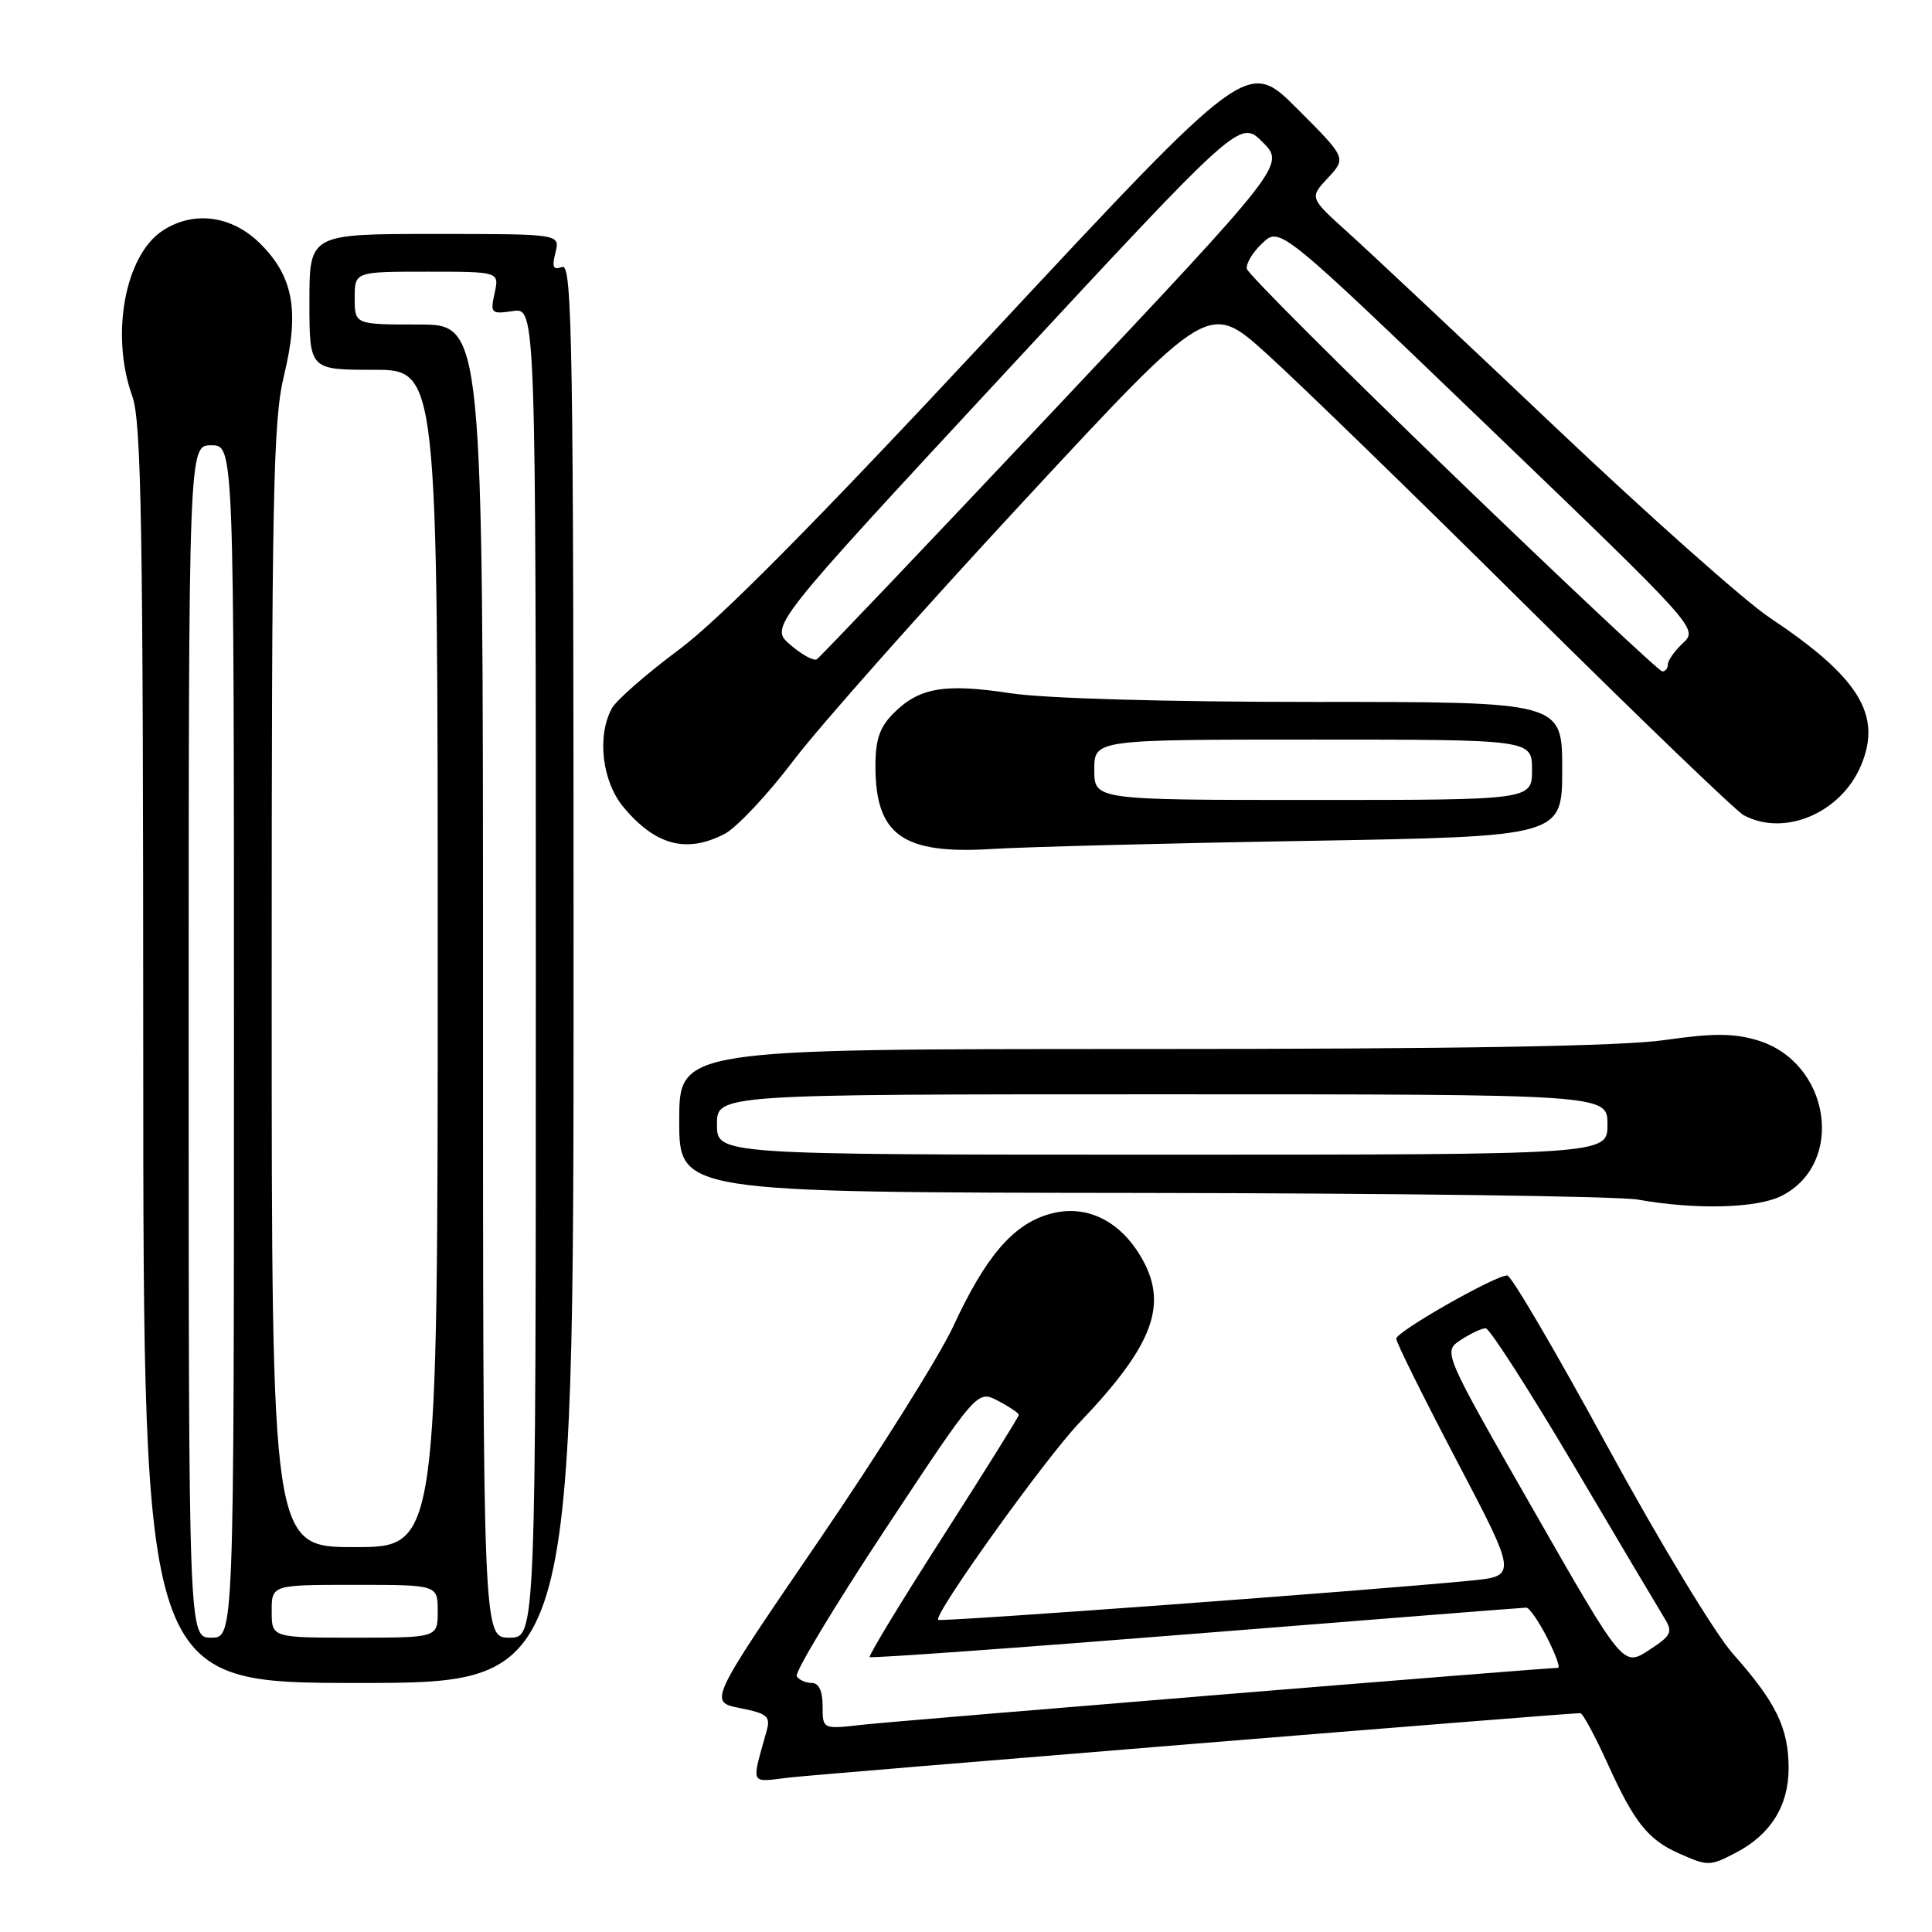 <?xml version="1.0" encoding="UTF-8" standalone="no"?>
<!DOCTYPE svg PUBLIC "-//W3C//DTD SVG 1.1//EN" "http://www.w3.org/Graphics/SVG/1.1/DTD/svg11.dtd" >
<svg xmlns="http://www.w3.org/2000/svg" xmlns:xlink="http://www.w3.org/1999/xlink" version="1.1" viewBox="0 0 256 256">
 <g >
 <path fill="currentColor"
d=" M 229.96 245.52 C 234.59 243.13 237.00 239.29 237.00 234.32 C 237.00 228.99 235.35 225.58 229.64 219.16 C 227.25 216.47 219.84 204.22 212.99 191.65 C 206.21 179.19 200.24 169.00 199.72 169.00 C 198.11 169.00 185.01 176.45 185.01 177.38 C 185.00 177.86 188.61 185.13 193.02 193.54 C 201.05 208.84 201.05 208.84 194.77 209.45 C 181.56 210.75 124.61 214.94 124.31 214.64 C 123.65 213.98 138.49 193.26 143.04 188.50 C 152.98 178.09 154.93 172.68 151.04 166.30 C 148.12 161.50 143.61 159.50 138.91 160.91 C 134.16 162.33 130.57 166.55 126.31 175.75 C 124.46 179.73 116.41 192.56 108.42 204.25 C 93.90 225.50 93.90 225.50 98.05 226.33 C 101.67 227.05 102.12 227.43 101.59 229.33 C 99.54 236.71 99.26 236.16 104.63 235.53 C 108.69 235.06 207.64 227.00 209.40 227.00 C 209.72 227.00 211.35 230.02 213.02 233.70 C 216.55 241.49 218.37 243.77 222.50 245.60 C 226.33 247.29 226.54 247.29 229.96 245.52 Z  M 76.00 128.89 C 76.00 45.31 75.83 34.85 74.49 35.37 C 73.30 35.82 73.11 35.41 73.60 33.47 C 74.22 31.00 74.22 31.00 57.61 31.00 C 41.00 31.00 41.00 31.00 41.00 40.00 C 41.00 49.00 41.00 49.00 49.50 49.00 C 58.00 49.00 58.00 49.00 58.00 127.00 C 58.00 205.00 58.00 205.00 47.00 205.00 C 36.00 205.00 36.00 205.00 36.00 130.75 C 36.00 65.63 36.19 55.68 37.62 49.81 C 39.70 41.24 38.89 36.69 34.52 32.32 C 30.75 28.55 25.67 27.86 21.55 30.56 C 16.55 33.84 14.61 44.40 17.53 52.50 C 18.74 55.86 18.97 69.81 18.98 139.75 C 19.00 223.00 19.00 223.00 47.50 223.00 C 76.00 223.00 76.00 223.00 76.00 128.89 Z  M 236.13 158.43 C 244.59 154.06 242.47 140.72 232.86 137.84 C 229.71 136.90 226.99 136.89 220.60 137.81 C 214.98 138.63 193.14 139.00 151.20 139.00 C 90.00 139.00 90.00 139.00 90.00 148.50 C 90.00 158.00 90.00 158.00 151.25 158.07 C 184.94 158.11 214.53 158.51 217.00 158.95 C 224.75 160.33 232.89 160.11 236.13 158.43 Z  M 173.25 111.42 C 207.00 110.84 207.00 110.84 207.00 101.92 C 207.00 93.00 207.00 93.00 174.25 93.01 C 154.50 93.01 138.49 92.55 133.91 91.86 C 125.18 90.53 121.80 91.10 118.41 94.50 C 116.56 96.35 116.00 97.98 116.00 101.52 C 116.00 110.67 119.63 113.24 131.50 112.49 C 135.90 112.22 154.69 111.73 173.25 111.42 Z  M 96.01 110.50 C 97.61 109.67 101.73 105.28 105.16 100.75 C 108.60 96.21 122.39 80.68 135.80 66.23 C 160.18 39.95 160.18 39.95 167.84 46.87 C 172.05 50.67 187.59 65.77 202.36 80.42 C 217.14 95.06 230.04 107.49 231.05 108.02 C 236.45 110.92 243.97 107.72 246.61 101.39 C 249.40 94.71 246.33 89.74 234.50 81.85 C 231.20 79.65 218.45 68.32 206.16 56.67 C 193.88 45.03 181.50 33.41 178.66 30.85 C 173.50 26.20 173.50 26.20 175.96 23.57 C 178.41 20.93 178.41 20.93 171.86 14.38 C 165.31 7.83 165.31 7.83 131.52 44.08 C 108.03 69.28 95.35 82.09 89.93 86.11 C 85.64 89.30 81.65 92.79 81.06 93.88 C 79.06 97.62 79.79 103.60 82.67 107.02 C 86.89 112.03 90.98 113.10 96.01 110.50 Z  M 109.00 226.07 C 109.00 224.06 108.50 223.00 107.56 223.00 C 106.77 223.00 105.87 222.60 105.57 222.11 C 105.27 221.63 110.53 212.89 117.26 202.70 C 129.50 184.17 129.50 184.17 132.25 185.62 C 133.76 186.41 135.00 187.25 135.00 187.48 C 135.00 187.71 130.48 194.95 124.96 203.57 C 119.43 212.19 115.06 219.39 115.24 219.57 C 115.42 219.75 134.90 218.35 158.53 216.46 C 182.16 214.58 201.83 213.02 202.23 213.02 C 202.63 213.01 203.88 214.80 205.00 217.00 C 206.12 219.20 206.77 221.00 206.45 221.00 C 204.68 221.00 118.68 228.04 114.25 228.54 C 109.00 229.14 109.00 229.14 109.00 226.07 Z  M 203.13 199.98 C 191.19 179.11 191.19 179.11 193.56 177.55 C 194.86 176.70 196.35 176.00 196.86 176.00 C 197.37 176.00 202.64 184.21 208.58 194.25 C 214.51 204.29 219.92 213.40 220.60 214.50 C 221.68 216.27 221.44 216.75 218.45 218.68 C 215.07 220.86 215.07 220.86 203.13 199.98 Z  M 25.00 138.00 C 25.00 59.00 25.00 59.00 28.00 59.00 C 31.00 59.00 31.00 59.00 31.00 138.00 C 31.00 217.00 31.00 217.00 28.00 217.00 C 25.00 217.00 25.00 217.00 25.00 138.00 Z  M 36.00 213.50 C 36.00 210.00 36.00 210.00 47.00 210.00 C 58.00 210.00 58.00 210.00 58.00 213.50 C 58.00 217.00 58.00 217.00 47.00 217.00 C 36.00 217.00 36.00 217.00 36.00 213.50 Z  M 64.00 130.00 C 64.00 43.00 64.00 43.00 55.50 43.00 C 47.00 43.00 47.00 43.00 47.00 39.50 C 47.00 36.00 47.00 36.00 56.58 36.00 C 66.16 36.00 66.16 36.00 65.54 38.83 C 64.95 41.52 65.07 41.64 67.96 41.22 C 71.00 40.77 71.00 40.77 71.00 128.89 C 71.00 217.00 71.00 217.00 67.50 217.00 C 64.00 217.00 64.00 217.00 64.00 130.00 Z  M 95.00 149.00 C 95.00 145.00 95.00 145.00 154.00 145.00 C 213.00 145.00 213.00 145.00 213.00 149.00 C 213.00 153.00 213.00 153.00 154.00 153.00 C 95.00 153.00 95.00 153.00 95.00 149.00 Z  M 145.00 102.00 C 145.00 98.00 145.00 98.00 174.00 98.00 C 203.00 98.00 203.00 98.00 203.00 102.00 C 203.00 106.00 203.00 106.00 174.00 106.00 C 145.00 106.00 145.00 106.00 145.00 102.00 Z  M 192.50 62.89 C 177.65 48.57 165.37 36.30 165.22 35.63 C 165.06 34.96 165.98 33.42 167.27 32.22 C 169.60 30.02 169.60 30.02 197.33 56.67 C 224.85 83.12 225.03 83.32 223.02 85.19 C 221.91 86.23 221.00 87.51 221.00 88.04 C 221.00 88.57 220.66 88.98 220.25 88.96 C 219.84 88.94 207.35 77.21 192.50 62.89 Z  M 104.72 85.44 C 101.95 83.05 101.95 83.05 133.12 49.45 C 164.30 15.84 164.30 15.84 167.30 18.83 C 170.29 21.83 170.29 21.83 139.63 54.37 C 122.77 72.26 108.64 87.10 108.23 87.36 C 107.82 87.61 106.24 86.75 104.72 85.44 Z "/>
</g>
</svg>